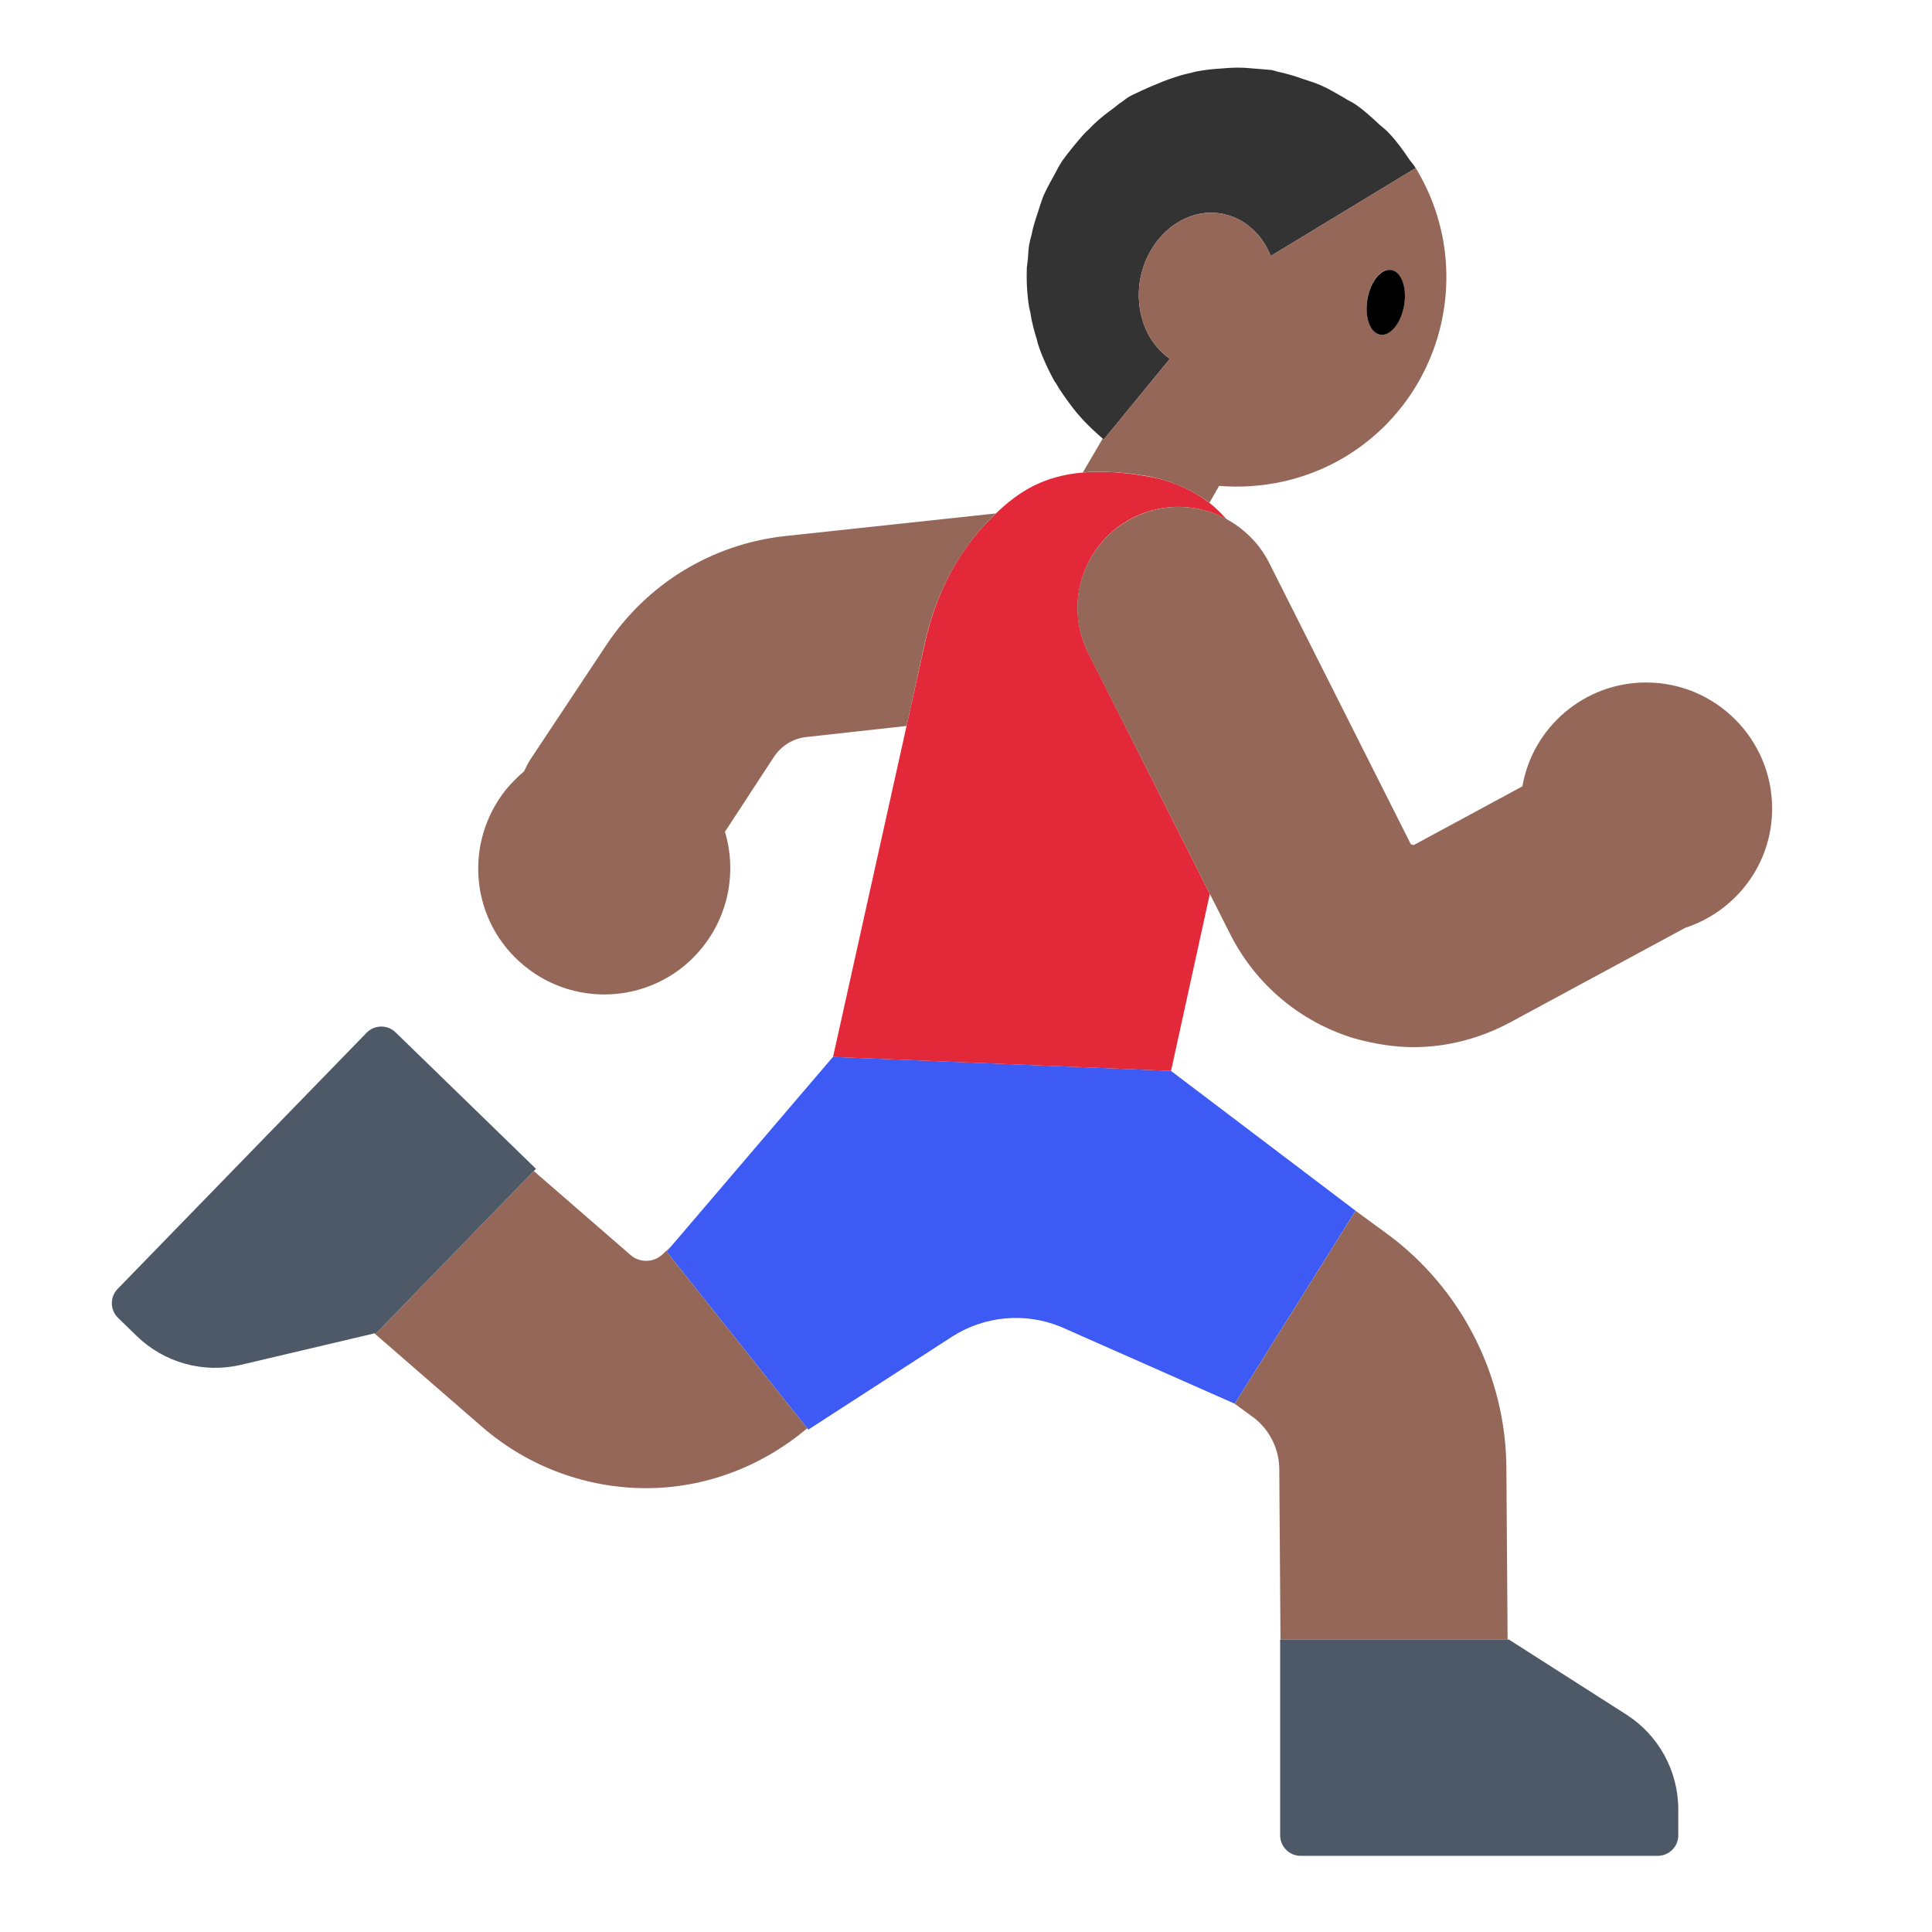 <?xml version="1.0" encoding="UTF-8"?><svg id="Layer_1" xmlns="http://www.w3.org/2000/svg" viewBox="0 0 40 40"><g><path d="m29.31,3.48l-3,1.82c-.29-.73-1.04-1.09-1.74-.79-.75.32-1.17,1.26-.92,2.1.1.36.31.63.57.82l-1.36,1.66-.01.01c-.01-.01-.02-.02-.02-.02-.15-.13-.29-.26-.42-.4-.02-.02-.04-.05-.07-.08-.15-.17-.28-.36-.41-.55-.03-.05-.06-.11-.1-.16-.12-.22-.23-.45-.31-.68-.02-.06-.04-.11-.05-.17-.06-.19-.11-.38-.14-.58-.02-.07-.03-.14-.04-.21-.03-.23-.04-.47-.03-.72.01-.05.01-.1.02-.15.01-.12.01-.25.04-.37.01-.06.03-.11.04-.16.03-.16.08-.31.13-.46.04-.12.07-.23.12-.35.07-.15.15-.3.23-.44.05-.1.1-.19.16-.28.11-.15.23-.3.35-.44.06-.07.11-.13.18-.19.13-.14.28-.27.43-.38.08-.06.15-.11.22-.17.07-.04.13-.1.2-.14.09-.05.19-.09.29-.14.09-.04.18-.08.28-.12.16-.07.33-.13.5-.18.1-.03.21-.05.32-.08.16-.03.32-.05.49-.06.12-.01.25-.02.37-.02.16,0,.32.02.47.03.08.01.15.01.23.02.05.01.1.03.15.04.18.04.35.09.51.15.12.04.23.07.34.12.17.07.33.17.49.26.09.06.19.1.27.16.17.12.32.26.47.4.07.06.15.12.21.19.15.16.28.34.4.52.05.07.1.12.14.19Z" fill="#333"/><path d="m17.245,21.882l-3.349,3.921-.095.111,2.912,3.657.022.028,2.969-1.92c.671-.434,1.513-.513,2.253-.212l3.606,1.595h0l2.503-3.995h0l-3.823-2.896-6.998-.289Z" fill="#3e5af4"/><path d="m22.534,13.525c-.52-1.031-.105-2.287.925-2.807.635-.321,1.355-.284,1.936.031-.11-.12-.224-.237-.359-.341-.336-.256-.753-.452-1.265-.543-.533-.095-.968-.114-1.347-.082-.802.067-1.326.385-1.803.846-.077.074-.153.149-.229.23-.635.677-1.039,1.538-1.24,2.445l-.384,1.731-1.521,6.848,6.998.289s.378-1.719.803-3.665l-2.512-4.981Z" fill="#e32939"/><g><path d="m13.896,25.803l-.179.167c-.186.174-.471.179-.663.013l-2.002-1.738-3.256,3.351-.044.01,2.22,1.928c.982.853,2.195,1.277,3.407,1.277,1.189,0,2.368-.426,3.334-1.24l-2.912-3.657.095-.111Z" fill="#956759"/><g><path d="m29.33,3.51c0-.01-.01-.02-.02-.03l-3,1.82c-.29-.73-1.04-1.09-1.74-.79-.75.32-1.17,1.26-.92,2.1.1.36.31.63.57.82l-1.36,1.66-.01.01c-.01-.01-.02-.02-.02-.02l-.41.7c.38-.03.82-.01,1.35.08.51.1.93.29,1.27.55l.2-.35c.87.07,1.78-.11,2.59-.59,2.06-1.23,2.73-3.9,1.5-5.96Zm-.26,2.81c-.06.37-.28.64-.49.61-.21-.04-.33-.37-.27-.74.06-.36.28-.64.49-.6.21.04.33.36.27.73Z" fill="#956759"/><path d="m25.93,29.33c.345.252.554.658.556,1.087l.025,3.528h4.702l-.025-3.561c-.013-1.91-.942-3.724-2.485-4.85l-.637-.466-2.503,3.995.366.268Z" fill="#956759"/><path d="m20.62,10.63c-.08.07-.15.15-.23.23-.63.68-1.04,1.54-1.24,2.44l-.38,1.73-2.08.23c-.27.03-.51.18-.66.4l-1.02,1.56c.24.8.09,1.71-.48,2.41-.91,1.12-2.56,1.28-3.67.37-1.12-.91-1.28-2.55-.37-3.67.11-.13.23-.25.36-.36.04-.08.07-.15.12-.23l1.58-2.38c.84-1.27,2.18-2.09,3.69-2.26l4.38-.47Z" fill="#956759"/><path d="m36.69,16.74c0,1.16-.76,2.13-1.8,2.47l-3.61,1.95c-.63.34-1.32.52-2.01.52-.42,0-.84-.07-1.26-.19-1.09-.34-1.99-1.09-2.52-2.11l-.44-.87-2.52-4.99c-.52-1.03-.1-2.28.93-2.8.63-.32,1.35-.29,1.94.03.36.2.67.5.87.89l2.94,5.84s.01,0,.03.01c.03.01.05,0,.06-.01l2.22-1.2c.21-1.22,1.28-2.15,2.56-2.15,1.44,0,2.61,1.17,2.61,2.61Z" fill="#956759"/></g></g><g><path d="m26.504,33.945v4.053c0,.235.19.425.425.425h7.393c.235,0,.425-.19.425-.425v-.536c0-.796-.406-1.537-1.077-1.965l-2.43-1.552h-4.736Z" fill="#4e5968"/><path d="m11.053,24.245l.044-.046-2.907-2.825c-.168-.164-.438-.16-.601.009l-5.153,5.302c-.164.168-.16.438.009.601l.385.374c.571.555,1.385.78,2.16.597l2.762-.651.044-.01,3.256-3.351Z" fill="#4e5968"/></g><path d="m28.577,6.929c.21.036.431-.235.494-.605s-.056-.698-.266-.734c-.21-.036-.431.235-.494.605s.056.699.266.734Z"/></g><rect width="40" height="40" fill="none"/></svg>